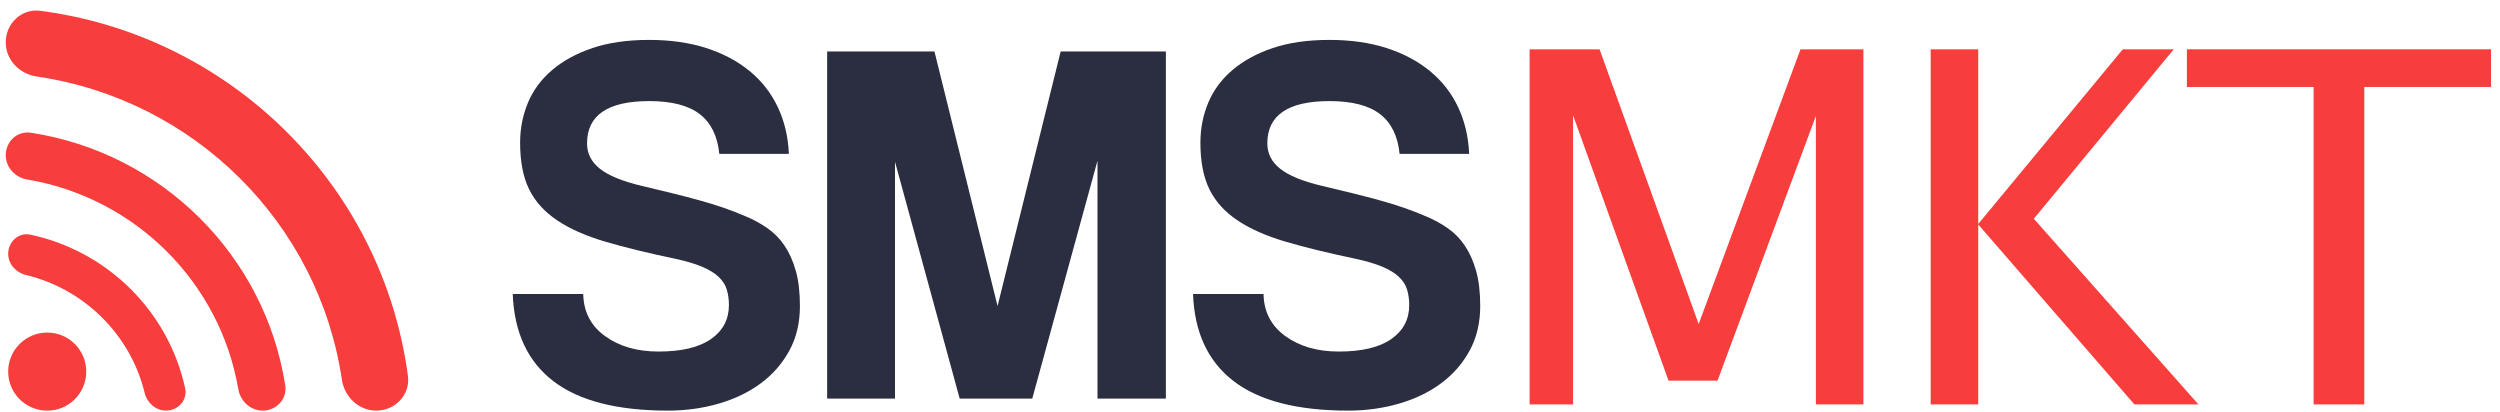 <svg width="170" height="28" viewBox="0 0 170 28" fill="none" xmlns="http://www.w3.org/2000/svg">
<path fill-rule="evenodd" clip-rule="evenodd" d="M104.014 27.5V3.353H108.77L115.51 22.034L122.434 3.353H126.712V27.5H123.48V7.885L116.791 25.885H113.461L106.968 7.838V27.5H104.014Z" fill="#F83D3D"/>
<path fill-rule="evenodd" clip-rule="evenodd" d="M131.286 27.5V3.353H134.519V15.231L144.35 3.353H147.815L138.3 14.875L149.495 27.5H145.138L134.519 15.263V27.5H131.286Z" fill="#F83D3D"/>
<path fill-rule="evenodd" clip-rule="evenodd" d="M157.326 27.5V5.914H148.709V3.353H169.389V5.914H160.772V27.5H157.326Z" fill="#F83D3D"/>
<path fill-rule="evenodd" clip-rule="evenodd" d="M48.913 10.464C48.793 9.256 48.351 8.355 47.587 7.763C46.823 7.171 45.676 6.874 44.147 6.874C41.328 6.874 39.919 7.833 39.919 9.753C39.919 10.441 40.211 11.016 40.797 11.478C41.382 11.94 42.32 12.325 43.61 12.633C45.139 12.989 46.464 13.321 47.587 13.629C48.71 13.938 49.737 14.292 50.668 14.696C51.194 14.909 51.689 15.176 52.155 15.496C52.621 15.816 53.016 16.212 53.338 16.687C53.66 17.161 53.917 17.73 54.108 18.393C54.3 19.057 54.395 19.863 54.395 20.811C54.395 21.949 54.156 22.957 53.68 23.834C53.203 24.711 52.559 25.451 51.749 26.055C50.938 26.659 49.984 27.122 48.887 27.442C47.79 27.762 46.634 27.922 45.418 27.922C41.961 27.922 39.362 27.251 37.621 25.913C35.881 24.574 34.962 22.6 34.867 19.994H39.66C39.684 21.203 40.178 22.157 41.144 22.855C42.11 23.555 43.32 23.905 44.775 23.905C46.348 23.905 47.54 23.621 48.351 23.053C49.161 22.485 49.567 21.716 49.567 20.745C49.567 20.367 49.519 20.018 49.423 19.698C49.328 19.379 49.143 19.088 48.868 18.828C48.593 18.569 48.216 18.338 47.739 18.136C47.26 17.936 46.639 17.751 45.874 17.586C44.057 17.208 42.486 16.823 41.159 16.433C39.832 16.042 38.738 15.558 37.878 14.977C37.017 14.398 36.383 13.694 35.977 12.866C35.571 12.037 35.368 10.984 35.368 9.706C35.368 8.736 35.547 7.825 35.906 6.972C36.264 6.122 36.813 5.382 37.554 4.755C38.294 4.128 39.208 3.63 40.295 3.264C41.382 2.898 42.666 2.714 44.147 2.714C45.58 2.714 46.87 2.898 48.017 3.264C49.163 3.632 50.148 4.154 50.973 4.83C51.797 5.505 52.436 6.323 52.89 7.283C53.344 8.243 53.594 9.304 53.643 10.464H48.913Z" fill="#2B2D40"/>
<path fill-rule="evenodd" clip-rule="evenodd" d="M74.629 27.105V10.929L70.194 27.105H65.259L60.86 11V27.105H56.246V3.498H63.542L67.834 20.812L72.126 3.498H79.279V27.105H74.629Z" fill="#2B2D40"/>
<path fill-rule="evenodd" clip-rule="evenodd" d="M95.173 10.464C95.053 9.256 94.611 8.355 93.847 7.763C93.082 7.171 91.935 6.874 90.407 6.874C87.588 6.874 86.178 7.833 86.178 9.753C86.178 10.441 86.471 11.016 87.056 11.478C87.642 11.94 88.579 12.325 89.869 12.633C91.398 12.989 92.723 13.321 93.847 13.629C94.97 13.938 95.997 14.292 96.928 14.696C97.453 14.909 97.949 15.176 98.415 15.496C98.881 15.816 99.275 16.212 99.597 16.687C99.92 17.161 100.177 17.73 100.368 18.393C100.559 19.057 100.655 19.863 100.655 20.811C100.655 21.949 100.416 22.957 99.939 23.834C99.462 24.711 98.819 25.451 98.008 26.055C97.197 26.659 96.244 27.122 95.147 27.442C94.05 27.762 92.894 27.922 91.678 27.922C88.22 27.922 85.622 27.251 83.881 25.913C82.141 24.574 81.222 22.6 81.127 19.994H85.92C85.943 21.203 86.438 22.157 87.404 22.855C88.37 23.555 89.579 23.905 91.034 23.905C92.608 23.905 93.8 23.621 94.611 23.053C95.421 22.485 95.827 21.716 95.827 20.745C95.827 20.367 95.779 20.018 95.683 19.698C95.588 19.379 95.403 19.088 95.128 18.828C94.852 18.569 94.476 18.338 93.998 18.136C93.52 17.936 92.898 17.751 92.133 17.586C90.317 17.208 88.745 16.823 87.418 16.433C86.092 16.042 84.998 15.558 84.138 14.977C83.277 14.398 82.643 13.694 82.237 12.866C81.831 12.037 81.628 10.984 81.628 9.706C81.628 8.736 81.807 7.825 82.166 6.972C82.524 6.122 83.073 5.382 83.814 4.755C84.554 4.128 85.468 3.63 86.555 3.264C87.642 2.898 88.925 2.714 90.407 2.714C91.84 2.714 93.13 2.898 94.277 3.264C95.423 3.632 96.408 4.154 97.233 4.83C98.057 5.505 98.696 6.323 99.15 7.283C99.603 8.243 99.854 9.304 99.902 10.464H95.173Z" fill="#2B2D40"/>
<path fill-rule="evenodd" clip-rule="evenodd" d="M19.397 26.208C19.541 27.129 18.799 27.922 17.867 27.922C17.032 27.922 16.345 27.281 16.204 26.459C14.954 19.175 9.18 13.442 1.849 12.206C1.029 12.067 0.39 11.382 0.39 10.551C0.39 9.623 1.178 8.885 2.095 9.025C10.993 10.386 18.018 17.366 19.397 26.208Z" fill="#F83D3D"/>
<path fill-rule="evenodd" clip-rule="evenodd" d="M27.739 25.562C27.909 26.839 26.875 27.922 25.586 27.922C24.396 27.922 23.423 26.992 23.248 25.815C21.665 15.167 13.205 6.764 2.487 5.201C1.315 5.03 0.39 4.061 0.39 2.877C0.39 1.597 1.465 0.569 2.734 0.734C15.73 2.428 26.018 12.648 27.739 25.562Z" fill="#F83D3D"/>
<path fill-rule="evenodd" clip-rule="evenodd" d="M12.589 26.398C12.764 27.204 12.113 27.92 11.288 27.92C10.586 27.92 10.003 27.395 9.836 26.713C8.868 22.759 5.74 19.654 1.76 18.698C1.08 18.535 0.556 17.954 0.556 17.255C0.556 16.434 1.267 15.787 2.069 15.958C7.322 17.078 11.455 21.183 12.589 26.398Z" fill="#F83D3D"/>
<path d="M5.865 25.269C5.865 26.735 4.677 27.923 3.21 27.923C1.744 27.923 0.556 26.735 0.556 25.269C0.556 23.802 1.744 22.614 3.21 22.614C4.677 22.614 5.865 23.802 5.865 25.269Z" fill="#F83D3D"/>
</svg>
